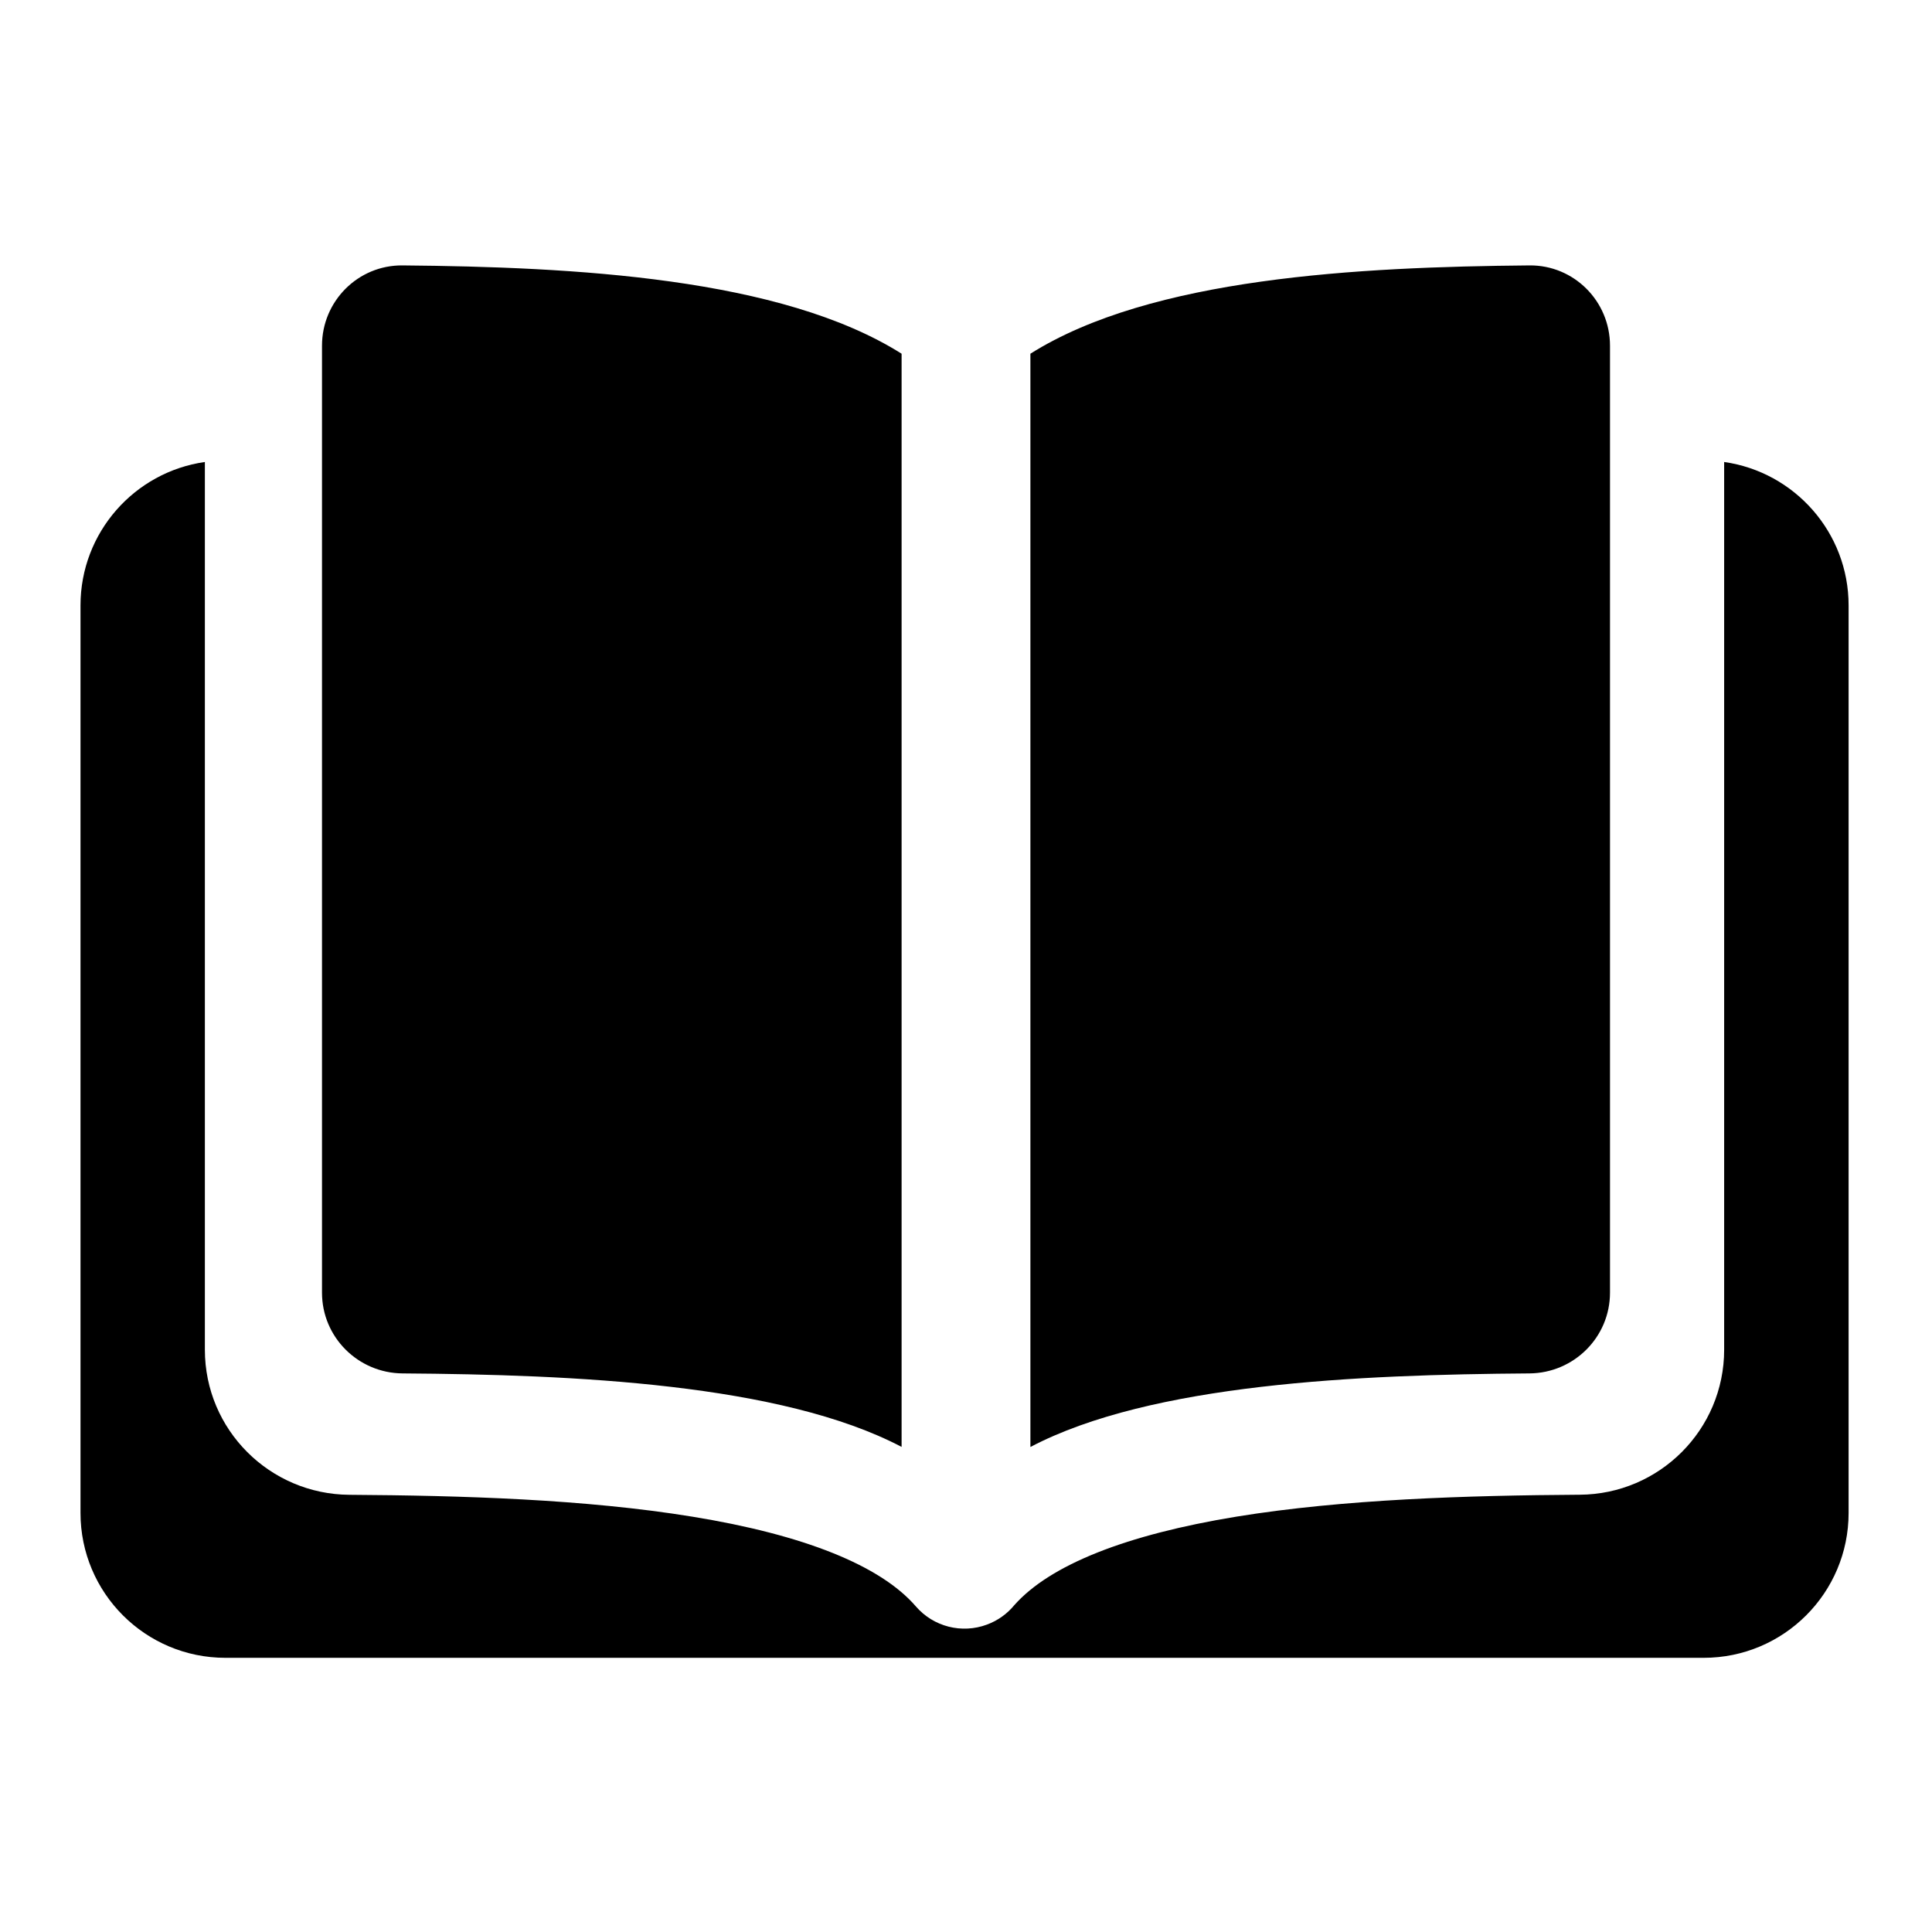 <svg width="24" height="24" viewBox="0 0 24 24" fill="none" xmlns="http://www.w3.org/2000/svg">
<path fill-rule="evenodd" clip-rule="evenodd" d="M5 3.297C7.124 3.316 9.701 3.448 11.2 4.394V17.974C9.701 17.187 7.124 17.076 5 17.061C4.447 17.056 4 16.61 4 16.058V4.294C4 3.742 4.447 3.292 5 3.297ZM19 17.061C16.876 17.076 14.299 17.187 12.8 17.975V4.394C14.299 3.449 16.876 3.316 19 3.297C19.553 3.292 20 3.742 20 4.294V16.058C20 16.61 19.553 17.056 19 17.061ZM15.361 18.84C13.991 19.064 13.045 19.438 12.6 19.94C12.512 20.047 12.396 20.131 12.261 20.181C11.948 20.298 11.595 20.208 11.377 19.955C10.937 19.446 9.986 19.066 8.603 18.841C7.269 18.623 5.734 18.578 4.34 18.569C3.351 18.562 2.545 17.762 2.545 16.766V5.739C1.672 5.863 1 6.614 1 7.521V18.794C1 19.788 1.806 20.594 2.8 20.594H21.164C22.158 20.594 22.964 19.788 22.964 18.794V7.521C22.964 6.614 22.292 5.863 21.418 5.739V16.766C21.418 17.762 20.612 18.562 19.624 18.568C18.23 18.577 16.694 18.623 15.361 18.84Z" fill="black"/>
</svg>
